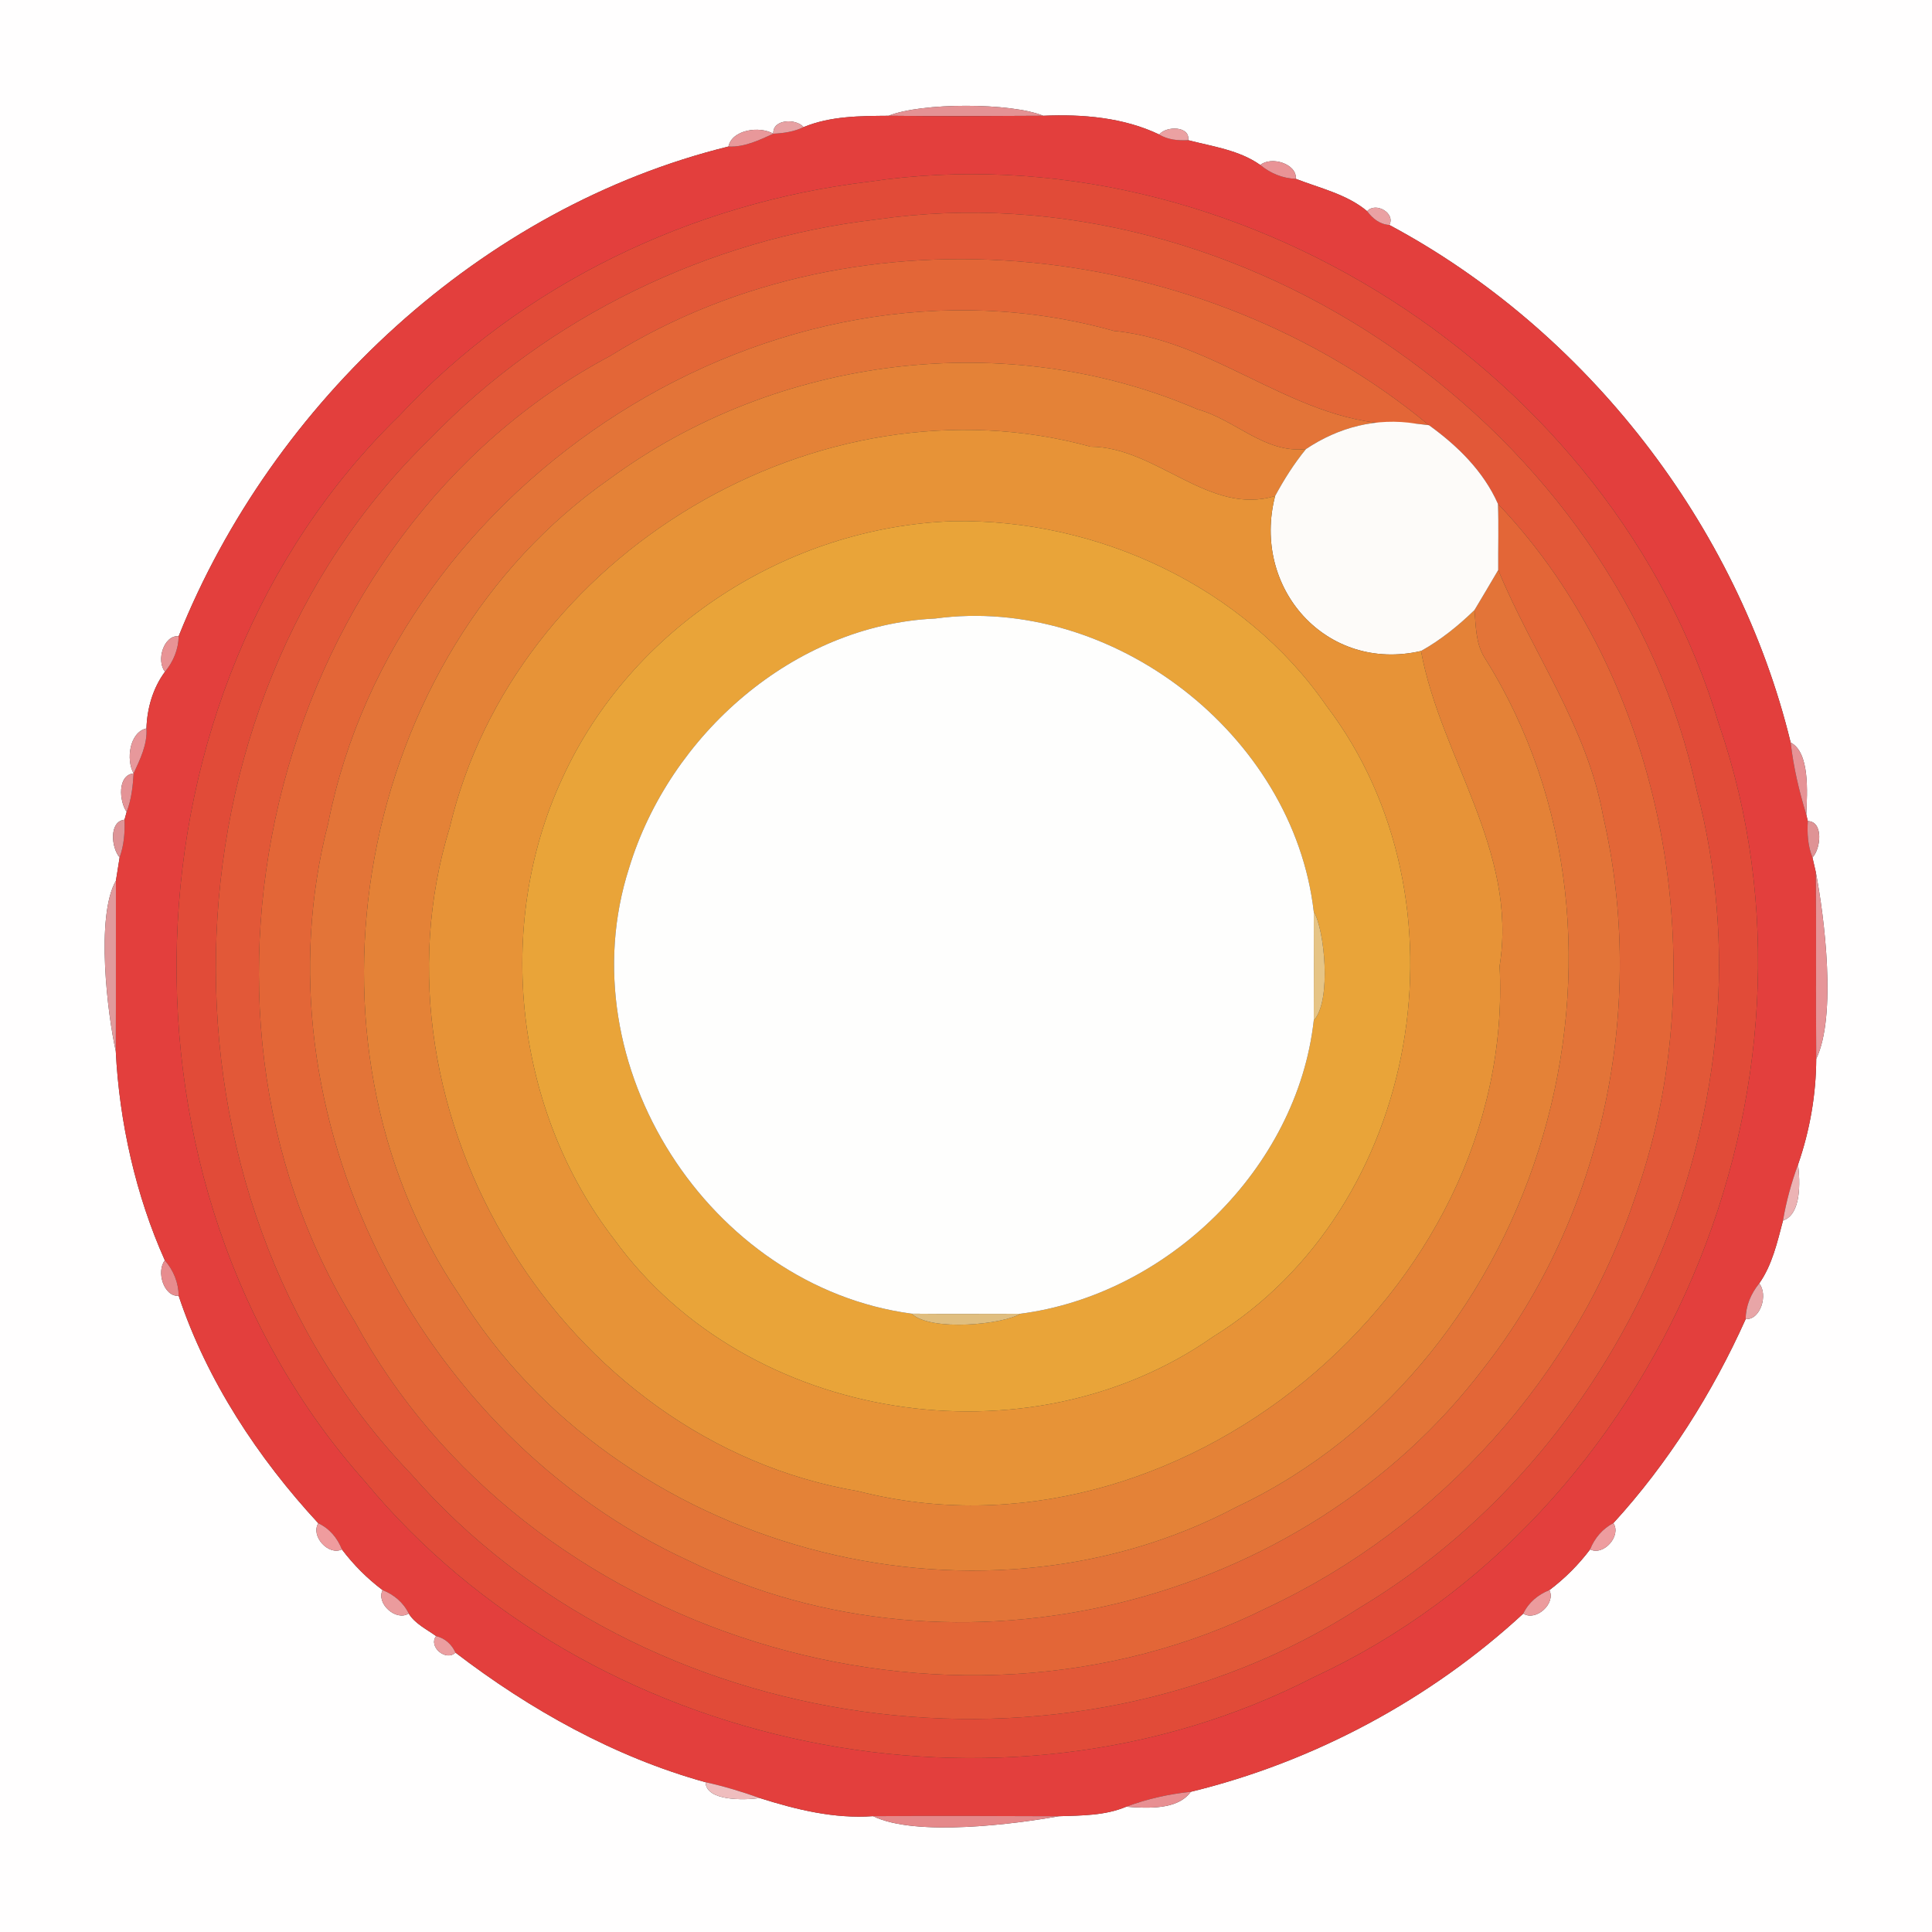 <?xml version="1.0" encoding="UTF-8" ?>
<!DOCTYPE svg PUBLIC "-//W3C//DTD SVG 1.1//EN" "http://www.w3.org/Graphics/SVG/1.1/DTD/svg11.dtd">
<svg width="250pt" height="250pt" viewBox="0 0 250 250" version="1.1" xmlns="http://www.w3.org/2000/svg">
<rect x="0" y="0" width="250" height="250" fill="#333333" stroke="none"/>
<g id="#fffefeff">
<path fill="#fffefe" opacity="1.00" d=" M 0.00 0.00 L 250.00 0.00 L 250.00 250.00 L 0.00 250.00 L 0.00 0.00 M 114.99 14.98 C 111.28 15.01 107.46 15.01 103.98 16.45 C 103.02 15.29 99.93 15.40 100.07 17.30 C 98.27 16.27 94.72 16.78 94.26 18.96 C 62.33 26.82 35.28 51.97 23.12 82.32 C 21.17 82.17 20.19 85.49 21.35 86.92 C 19.79 89.02 19.03 91.66 18.95 94.26 C 16.78 94.73 16.27 98.27 17.29 100.08 C 15.16 100.29 15.43 103.72 16.39 105.06 L 16.11 106.07 C 14.07 106.29 14.41 109.74 15.48 110.95 C 15.36 111.70 15.12 113.21 15.00 113.96 C 12.34 118.59 13.93 131.36 14.98 136.01 C 15.44 145.22 17.58 154.73 21.33 163.09 C 20.20 164.52 21.18 167.81 23.12 167.68 C 26.76 178.64 33.41 188.70 41.19 197.11 C 40.16 198.77 42.52 201.35 44.24 200.49 C 45.74 202.48 47.52 204.26 49.51 205.76 C 48.64 207.48 51.24 209.84 52.89 208.79 C 53.70 210.12 55.20 210.81 56.43 211.71 C 55.39 213.09 57.71 215.03 58.94 213.85 C 68.51 221.19 79.54 227.37 91.30 230.62 C 91.36 233.05 96.20 232.96 98.32 232.67 C 103.06 234.17 107.95 235.37 112.97 235.01 C 118.53 237.73 131.53 236.00 137.01 235.02 C 139.94 234.92 142.98 234.95 145.73 233.79 C 148.44 233.99 152.39 234.24 154.08 231.86 C 170.00 227.99 185.11 219.89 197.11 208.80 C 198.76 209.84 201.35 207.49 200.49 205.76 C 202.48 204.26 204.26 202.48 205.76 200.49 C 207.49 201.37 209.85 198.74 208.77 197.09 C 215.83 189.38 221.62 180.21 225.89 170.69 C 227.83 170.81 228.81 167.50 227.64 166.08 C 229.33 163.68 229.98 160.73 230.72 157.94 C 233.11 157.11 232.94 152.96 232.67 150.68 C 234.19 146.30 235.00 141.65 235.02 137.02 C 237.69 131.43 236.07 118.61 234.97 112.88 C 234.86 112.40 234.64 111.44 234.53 110.96 C 235.62 109.84 235.98 106.28 233.93 106.25 L 233.73 105.40 C 233.86 102.52 234.20 97.36 231.71 96.08 C 224.87 67.93 205.23 42.71 179.78 29.11 C 180.61 27.58 178.00 26.09 176.91 27.33 C 174.30 25.13 170.80 24.36 167.68 23.14 C 167.83 21.18 164.50 20.18 163.08 21.35 C 160.36 19.42 156.92 18.96 153.75 18.14 C 154.03 16.28 150.88 16.28 150.01 17.41 C 145.37 15.19 140.07 14.76 135.00 14.98 C 130.84 13.26 119.17 13.26 114.99 14.98 Z" />
</g>
<g id="#e49294ff">
<path fill="#e49294" opacity="1.00" d=" M 114.99 14.98 C 119.17 13.26 130.84 13.26 135.00 14.98 C 128.33 15.01 121.66 15.07 114.99 14.98 Z" />
</g>
<g id="#e33f3dff">
<path fill="#e33f3d" opacity="1.00" d=" M 103.98 16.45 C 107.46 15.01 111.28 15.01 114.99 14.98 C 121.66 15.07 128.33 15.01 135.00 14.98 C 140.07 14.76 145.37 15.19 150.01 17.41 C 151.13 18.10 152.46 18.20 153.75 18.14 C 156.92 18.96 160.36 19.42 163.08 21.35 C 164.39 22.42 165.97 23.09 167.68 23.14 C 170.80 24.36 174.30 25.13 176.91 27.33 C 177.61 28.28 178.55 29.03 179.78 29.11 C 205.23 42.71 224.87 67.93 231.71 96.08 C 232.07 99.25 232.80 102.35 233.73 105.40 L 233.93 106.25 C 233.83 107.84 233.93 109.46 234.53 110.96 C 234.64 111.44 234.86 112.40 234.97 112.88 C 235.04 120.93 234.95 128.97 235.02 137.02 C 235.00 141.65 234.19 146.30 232.67 150.68 C 231.81 153.03 231.14 155.46 230.72 157.94 C 229.98 160.73 229.33 163.68 227.64 166.08 C 226.57 167.40 225.90 168.97 225.89 170.69 C 221.62 180.21 215.83 189.38 208.77 197.09 C 207.37 197.82 206.34 199.03 205.76 200.49 C 204.26 202.48 202.48 204.26 200.49 205.76 C 199.03 206.34 197.79 207.36 197.11 208.80 C 185.11 219.89 170.00 227.99 154.08 231.86 C 151.22 232.15 148.41 232.79 145.73 233.79 C 142.98 234.95 139.94 234.92 137.01 235.02 C 129.00 234.99 120.98 234.96 112.97 235.01 C 107.95 235.37 103.06 234.17 98.32 232.67 C 96.02 231.85 93.68 231.14 91.30 230.62 C 79.54 227.37 68.51 221.19 58.94 213.85 C 58.46 212.78 57.57 211.98 56.43 211.71 C 55.20 210.81 53.70 210.12 52.89 208.79 C 52.20 207.36 50.97 206.34 49.51 205.76 C 47.52 204.26 45.74 202.48 44.24 200.49 C 43.66 199.02 42.64 197.79 41.19 197.11 C 33.41 188.70 26.76 178.64 23.12 167.68 C 23.10 165.97 22.45 164.38 21.33 163.09 C 17.58 154.73 15.44 145.22 14.98 136.01 C 15.02 128.66 14.98 121.31 15.00 113.96 C 15.12 113.21 15.36 111.70 15.48 110.95 C 16.04 109.39 16.18 107.72 16.11 106.07 L 16.39 105.06 C 17.00 103.47 17.19 101.77 17.29 100.08 C 18.13 98.24 19.08 96.35 18.95 94.26 C 19.03 91.66 19.79 89.02 21.35 86.92 C 22.43 85.61 23.09 84.03 23.12 82.32 C 35.28 51.97 62.33 26.82 94.26 18.96 C 96.34 19.06 98.23 18.14 100.07 17.30 C 101.41 17.24 102.76 17.04 103.98 16.45 M 112.40 23.52 C 89.57 26.25 67.42 36.82 51.73 53.73 C 14.88 89.56 13.18 153.52 47.26 191.74 C 76.25 226.76 129.61 237.82 170.01 217.02 C 214.80 196.28 238.57 140.50 222.43 93.72 C 208.78 48.01 159.73 16.47 112.40 23.52 Z" />
</g>
<g id="#e7a1a3ff">
<path fill="#e7a1a3" opacity="1.00" d=" M 100.07 17.30 C 99.93 15.40 103.02 15.29 103.98 16.45 C 102.76 17.04 101.41 17.24 100.07 17.30 Z" />
</g>
<g id="#e8989aff">
<path fill="#e8989a" opacity="1.00" d=" M 94.26 18.96 C 94.72 16.78 98.27 16.27 100.07 17.30 C 98.23 18.14 96.34 19.06 94.26 18.96 Z" />
</g>
<g id="#eba1a2ff">
<path fill="#eba1a2" opacity="1.00" d=" M 150.01 17.41 C 150.88 16.28 154.03 16.28 153.75 18.14 C 152.46 18.20 151.13 18.10 150.01 17.41 Z" />
</g>
<g id="#e99396ff">
<path fill="#e99396" opacity="1.00" d=" M 163.08 21.35 C 164.50 20.18 167.83 21.18 167.68 23.14 C 165.97 23.09 164.39 22.42 163.08 21.35 Z" />
</g>
<g id="#e14b38ff">
<path fill="#e14b38" opacity="1.00" d=" M 112.40 23.52 C 159.73 16.47 208.78 48.01 222.43 93.72 C 238.57 140.50 214.80 196.28 170.01 217.02 C 129.61 237.82 76.25 226.76 47.26 191.74 C 13.18 153.52 14.88 89.56 51.73 53.73 C 67.42 36.82 89.57 26.25 112.40 23.52 M 113.37 28.41 C 91.74 30.93 70.84 40.99 55.71 56.72 C 19.72 91.56 18.49 154.66 53.23 190.77 C 83.13 224.98 137.89 232.64 176.00 208.00 C 211.11 186.91 230.01 142.21 219.58 102.39 C 209.52 55.56 160.89 21.53 113.37 28.41 Z" />
</g>
<g id="#eaa1a3ff">
<path fill="#eaa1a3" opacity="1.00" d=" M 176.91 27.33 C 178.00 26.09 180.61 27.58 179.78 29.11 C 178.55 29.03 177.61 28.28 176.91 27.33 Z" />
</g>
<g id="#e25838ff">
<path fill="#e25838" opacity="1.00" d=" M 113.37 28.41 C 160.89 21.53 209.52 55.56 219.58 102.39 C 230.01 142.21 211.11 186.91 176.00 208.00 C 137.89 232.64 83.13 224.98 53.23 190.77 C 18.49 154.66 19.72 91.56 55.71 56.72 C 70.84 40.99 91.74 30.93 113.37 28.41 M 79.01 46.03 C 35.81 68.96 20.28 129.71 45.92 171.02 C 67.88 211.62 122.85 228.58 164.01 208.02 C 186.21 197.61 203.95 178.00 211.66 154.69 C 222.18 124.86 215.49 87.94 193.84 65.21 C 191.97 60.98 188.61 57.69 184.91 55.02 C 156.09 31.12 111.57 25.77 79.01 46.03 Z" />
</g>
<g id="#e36637ff">
<path fill="#e36637" opacity="1.00" d=" M 79.01 46.03 C 111.57 25.77 156.09 31.12 184.91 55.02 C 184.48 54.97 183.64 54.87 183.21 54.82 C 168.76 55.96 158.17 44.15 144.13 42.82 C 100.21 30.51 51.21 62.24 42.47 106.53 C 32.74 144.12 54.13 185.85 89.05 201.92 C 123.86 218.98 168.64 207.84 192.00 177.02 C 207.54 157.17 213.10 130.10 207.45 105.65 C 205.38 94.03 198.27 84.45 193.87 73.76 C 193.85 70.90 193.94 68.06 193.84 65.21 C 215.49 87.94 222.18 124.86 211.66 154.69 C 203.95 178.00 186.21 197.61 164.01 208.02 C 122.85 228.58 67.88 211.62 45.92 171.02 C 20.28 129.71 35.81 68.96 79.01 46.03 Z" />
</g>
<g id="#e37438ff">
<path fill="#e37438" opacity="1.00" d=" M 42.47 106.53 C 51.21 62.24 100.21 30.51 144.13 42.82 C 158.17 44.15 168.76 55.96 183.21 54.82 C 178.10 53.99 173.18 55.30 168.99 58.11 C 163.63 58.70 159.83 54.29 154.96 52.97 C 130.26 42.32 100.52 46.06 78.93 61.93 C 46.08 84.85 37.02 134.50 59.47 167.60 C 79.78 200.37 125.89 213.03 160.01 195.00 C 199.68 176.24 215.47 122.10 192.04 85.00 C 190.95 83.17 190.98 80.99 190.80 78.94 C 191.84 77.22 192.85 75.49 193.87 73.76 C 198.27 84.45 205.38 94.03 207.45 105.65 C 213.10 130.10 207.54 157.17 192.00 177.02 C 168.64 207.84 123.86 218.98 89.05 201.92 C 54.13 185.85 32.74 144.12 42.47 106.53 Z" />
</g>
<g id="#e48237ff">
<path fill="#e48237" opacity="1.00" d=" M 78.93 61.93 C 100.52 46.06 130.26 42.32 154.96 52.97 C 159.83 54.29 163.63 58.70 168.99 58.11 C 167.45 59.99 166.15 62.05 165.00 64.18 C 156.48 66.81 149.63 57.84 141.13 57.80 C 105.96 48.15 66.55 71.71 58.20 107.06 C 46.80 144.14 72.93 186.53 111.06 192.96 C 152.08 203.50 196.18 167.29 194.05 125.00 C 196.44 110.13 186.40 97.97 183.88 84.24 C 186.43 82.81 188.72 80.97 190.80 78.94 C 190.98 80.99 190.95 83.17 192.04 85.00 C 215.47 122.10 199.68 176.24 160.01 195.00 C 125.89 213.03 79.78 200.37 59.47 167.60 C 37.02 134.50 46.08 84.85 78.93 61.93 Z" />
</g>
<g id="#fdfbf9ff">
<path fill="#fdfbf9" opacity="1.00" d=" M 168.99 58.11 C 173.18 55.30 178.10 53.99 183.21 54.82 C 183.64 54.87 184.48 54.97 184.91 55.02 C 188.61 57.69 191.97 60.98 193.84 65.21 C 193.94 68.06 193.85 70.90 193.87 73.76 C 192.85 75.49 191.84 77.22 190.80 78.94 C 188.72 80.97 186.43 82.81 183.88 84.24 C 171.61 87.07 161.92 76.08 165.00 64.18 C 166.15 62.05 167.45 59.99 168.99 58.11 Z" />
</g>
<g id="#e79337ff">
<path fill="#e79337" opacity="1.00" d=" M 58.20 107.06 C 66.55 71.71 105.96 48.15 141.13 57.80 C 149.63 57.84 156.48 66.81 165.00 64.18 C 161.92 76.08 171.61 87.07 183.88 84.24 C 186.40 97.97 196.44 110.13 194.05 125.00 C 196.18 167.29 152.08 203.50 111.06 192.96 C 72.93 186.53 46.80 144.14 58.20 107.06 M 123.35 67.44 C 101.95 68.18 81.64 81.20 72.73 100.78 C 63.89 119.89 66.64 143.81 79.52 160.43 C 96.76 184.18 133.09 189.71 156.96 172.98 C 183.96 156.29 190.68 116.35 171.65 91.35 C 160.96 75.85 141.95 67.12 123.35 67.44 Z" />
</g>
<g id="#e9a439ff">
<path fill="#e9a439" opacity="1.00" d=" M 123.35 67.44 C 141.95 67.12 160.96 75.85 171.65 91.35 C 190.68 116.35 183.96 156.29 156.96 172.98 C 133.09 189.71 96.76 184.18 79.52 160.43 C 66.64 143.81 63.89 119.89 72.73 100.78 C 81.64 81.20 101.95 68.18 123.35 67.44 M 81.40 112.33 C 73.25 137.72 91.80 166.49 117.96 169.99 C 120.50 172.35 129.84 171.37 132.02 170.00 C 151.03 167.55 167.87 151.21 170.00 132.04 C 172.35 129.51 171.37 120.15 170.00 117.98 C 167.36 94.99 143.88 76.94 121.00 80.04 C 102.69 80.87 86.62 95.13 81.40 112.33 Z" />
</g>
<g id="#fefefdff">
<path fill="#fefefd" opacity="1.00" d=" M 81.40 112.33 C 86.62 95.13 102.69 80.87 121.00 80.04 C 143.88 76.94 167.36 94.99 170.00 117.98 C 170.01 122.66 170.02 127.35 170.00 132.04 C 167.87 151.21 151.03 167.55 132.02 170.00 C 127.33 170.00 122.65 170.04 117.96 169.99 C 91.80 166.49 73.25 137.72 81.40 112.33 Z" />
</g>
<g id="#e89395ff">
<path fill="#e89395" opacity="1.00" d=" M 21.35 86.92 C 20.19 85.49 21.17 82.17 23.12 82.32 C 23.09 84.03 22.43 85.61 21.35 86.92 Z" />
</g>
<g id="#e7989bff">
<path fill="#e7989b" opacity="1.00" d=" M 17.29 100.08 C 16.27 98.27 16.78 94.73 18.95 94.26 C 19.08 96.35 18.13 98.24 17.29 100.08 Z" />
</g>
<g id="#e69396ff">
<path fill="#e69396" opacity="1.00" d=" M 231.71 96.08 C 234.20 97.36 233.86 102.52 233.73 105.40 C 232.80 102.35 232.07 99.25 231.71 96.08 Z" />
</g>
<g id="#e49396ff">
<path fill="#e49396" opacity="1.00" d=" M 16.39 105.06 C 15.43 103.72 15.16 100.29 17.29 100.08 C 17.19 101.77 17.00 103.47 16.39 105.06 Z" />
</g>
<g id="#de9497ff">
<path fill="#de9497" opacity="1.00" d=" M 15.48 110.95 C 14.41 109.74 14.07 106.29 16.11 106.07 C 16.18 107.72 16.04 109.39 15.48 110.95 Z" />
</g>
<g id="#df9395ff">
<path fill="#df9395" opacity="1.00" d=" M 233.93 106.25 C 235.98 106.28 235.62 109.84 234.53 110.96 C 233.93 109.46 233.83 107.84 233.93 106.25 Z" />
</g>
<g id="#e69598ff">
<path fill="#e69598" opacity="1.00" d=" M 234.97 112.88 C 236.07 118.61 237.69 131.43 235.02 137.02 C 234.95 128.97 235.04 120.93 234.97 112.88 Z" />
</g>
<g id="#e09a9cff">
<path fill="#e09a9c" opacity="1.00" d=" M 14.98 136.01 C 13.93 131.36 12.34 118.59 15.00 113.96 C 14.98 121.31 15.02 128.66 14.98 136.01 Z" />
</g>
<g id="#e6c485ff">
<path fill="#e6c485" opacity="1.00" d=" M 170.00 117.98 C 171.37 120.15 172.35 129.51 170.00 132.04 C 170.02 127.35 170.01 122.66 170.00 117.98 Z" />
</g>
<g id="#ecb3b4ff">
<path fill="#ecb3b4" opacity="1.00" d=" M 230.72 157.94 C 231.14 155.46 231.81 153.03 232.67 150.68 C 232.94 152.96 233.11 157.11 230.72 157.94 Z" />
</g>
<g id="#e78c8eff">
<path fill="#e78c8e" opacity="1.00" d=" M 21.33 163.09 C 22.45 164.38 23.10 165.97 23.12 167.68 C 21.18 167.81 20.20 164.52 21.33 163.09 Z" />
</g>
<g id="#e8a5a7ff">
<path fill="#e8a5a7" opacity="1.00" d=" M 225.89 170.69 C 225.90 168.97 226.57 167.40 227.64 166.08 C 228.81 167.50 227.83 170.81 225.89 170.69 Z" />
</g>
<g id="#e0be7fff">
<path fill="#e0be7f" opacity="1.00" d=" M 117.96 169.99 C 122.65 170.04 127.33 170.00 132.02 170.00 C 129.84 171.37 120.50 172.35 117.96 169.99 Z" />
</g>
<g id="#ef9c9eff">
<path fill="#ef9c9e" opacity="1.00" d=" M 41.19 197.11 C 42.64 197.79 43.66 199.02 44.24 200.49 C 42.52 201.35 40.16 198.77 41.19 197.11 Z" />
</g>
<g id="#ee9c9fff">
<path fill="#ee9c9f" opacity="1.00" d=" M 205.76 200.49 C 206.34 199.03 207.37 197.82 208.77 197.09 C 209.85 198.74 207.49 201.37 205.76 200.49 Z" />
</g>
<g id="#eb9b9dff">
<path fill="#eb9b9d" opacity="1.00" d=" M 49.51 205.76 C 50.97 206.34 52.20 207.36 52.89 208.79 C 51.24 209.84 48.64 207.48 49.51 205.76 Z" />
</g>
<g id="#ec9b9dff">
<path fill="#ec9b9d" opacity="1.00" d=" M 197.11 208.80 C 197.79 207.36 199.03 206.34 200.49 205.76 C 201.35 207.49 198.76 209.84 197.11 208.80 Z" />
</g>
<g id="#eb9ea0ff">
<path fill="#eb9ea0" opacity="1.00" d=" M 56.43 211.71 C 57.57 211.98 58.46 212.78 58.94 213.85 C 57.71 215.03 55.39 213.09 56.43 211.71 Z" />
</g>
<g id="#efbdbeff">
<path fill="#efbdbe" opacity="1.00" d=" M 91.30 230.62 C 93.68 231.14 96.02 231.85 98.32 232.67 C 96.20 232.96 91.36 233.05 91.30 230.62 Z" />
</g>
<g id="#e88f92ff">
<path fill="#e88f92" opacity="1.00" d=" M 145.73 233.79 C 148.41 232.79 151.22 232.15 154.08 231.86 C 152.39 234.24 148.44 233.99 145.73 233.79 Z" />
</g>
<g id="#e5888aff">
<path fill="#e5888a" opacity="1.00" d=" M 112.97 235.01 C 120.98 234.96 129.00 234.99 137.01 235.02 C 131.53 236.00 118.53 237.73 112.97 235.01 Z" />
</g>
</svg>
